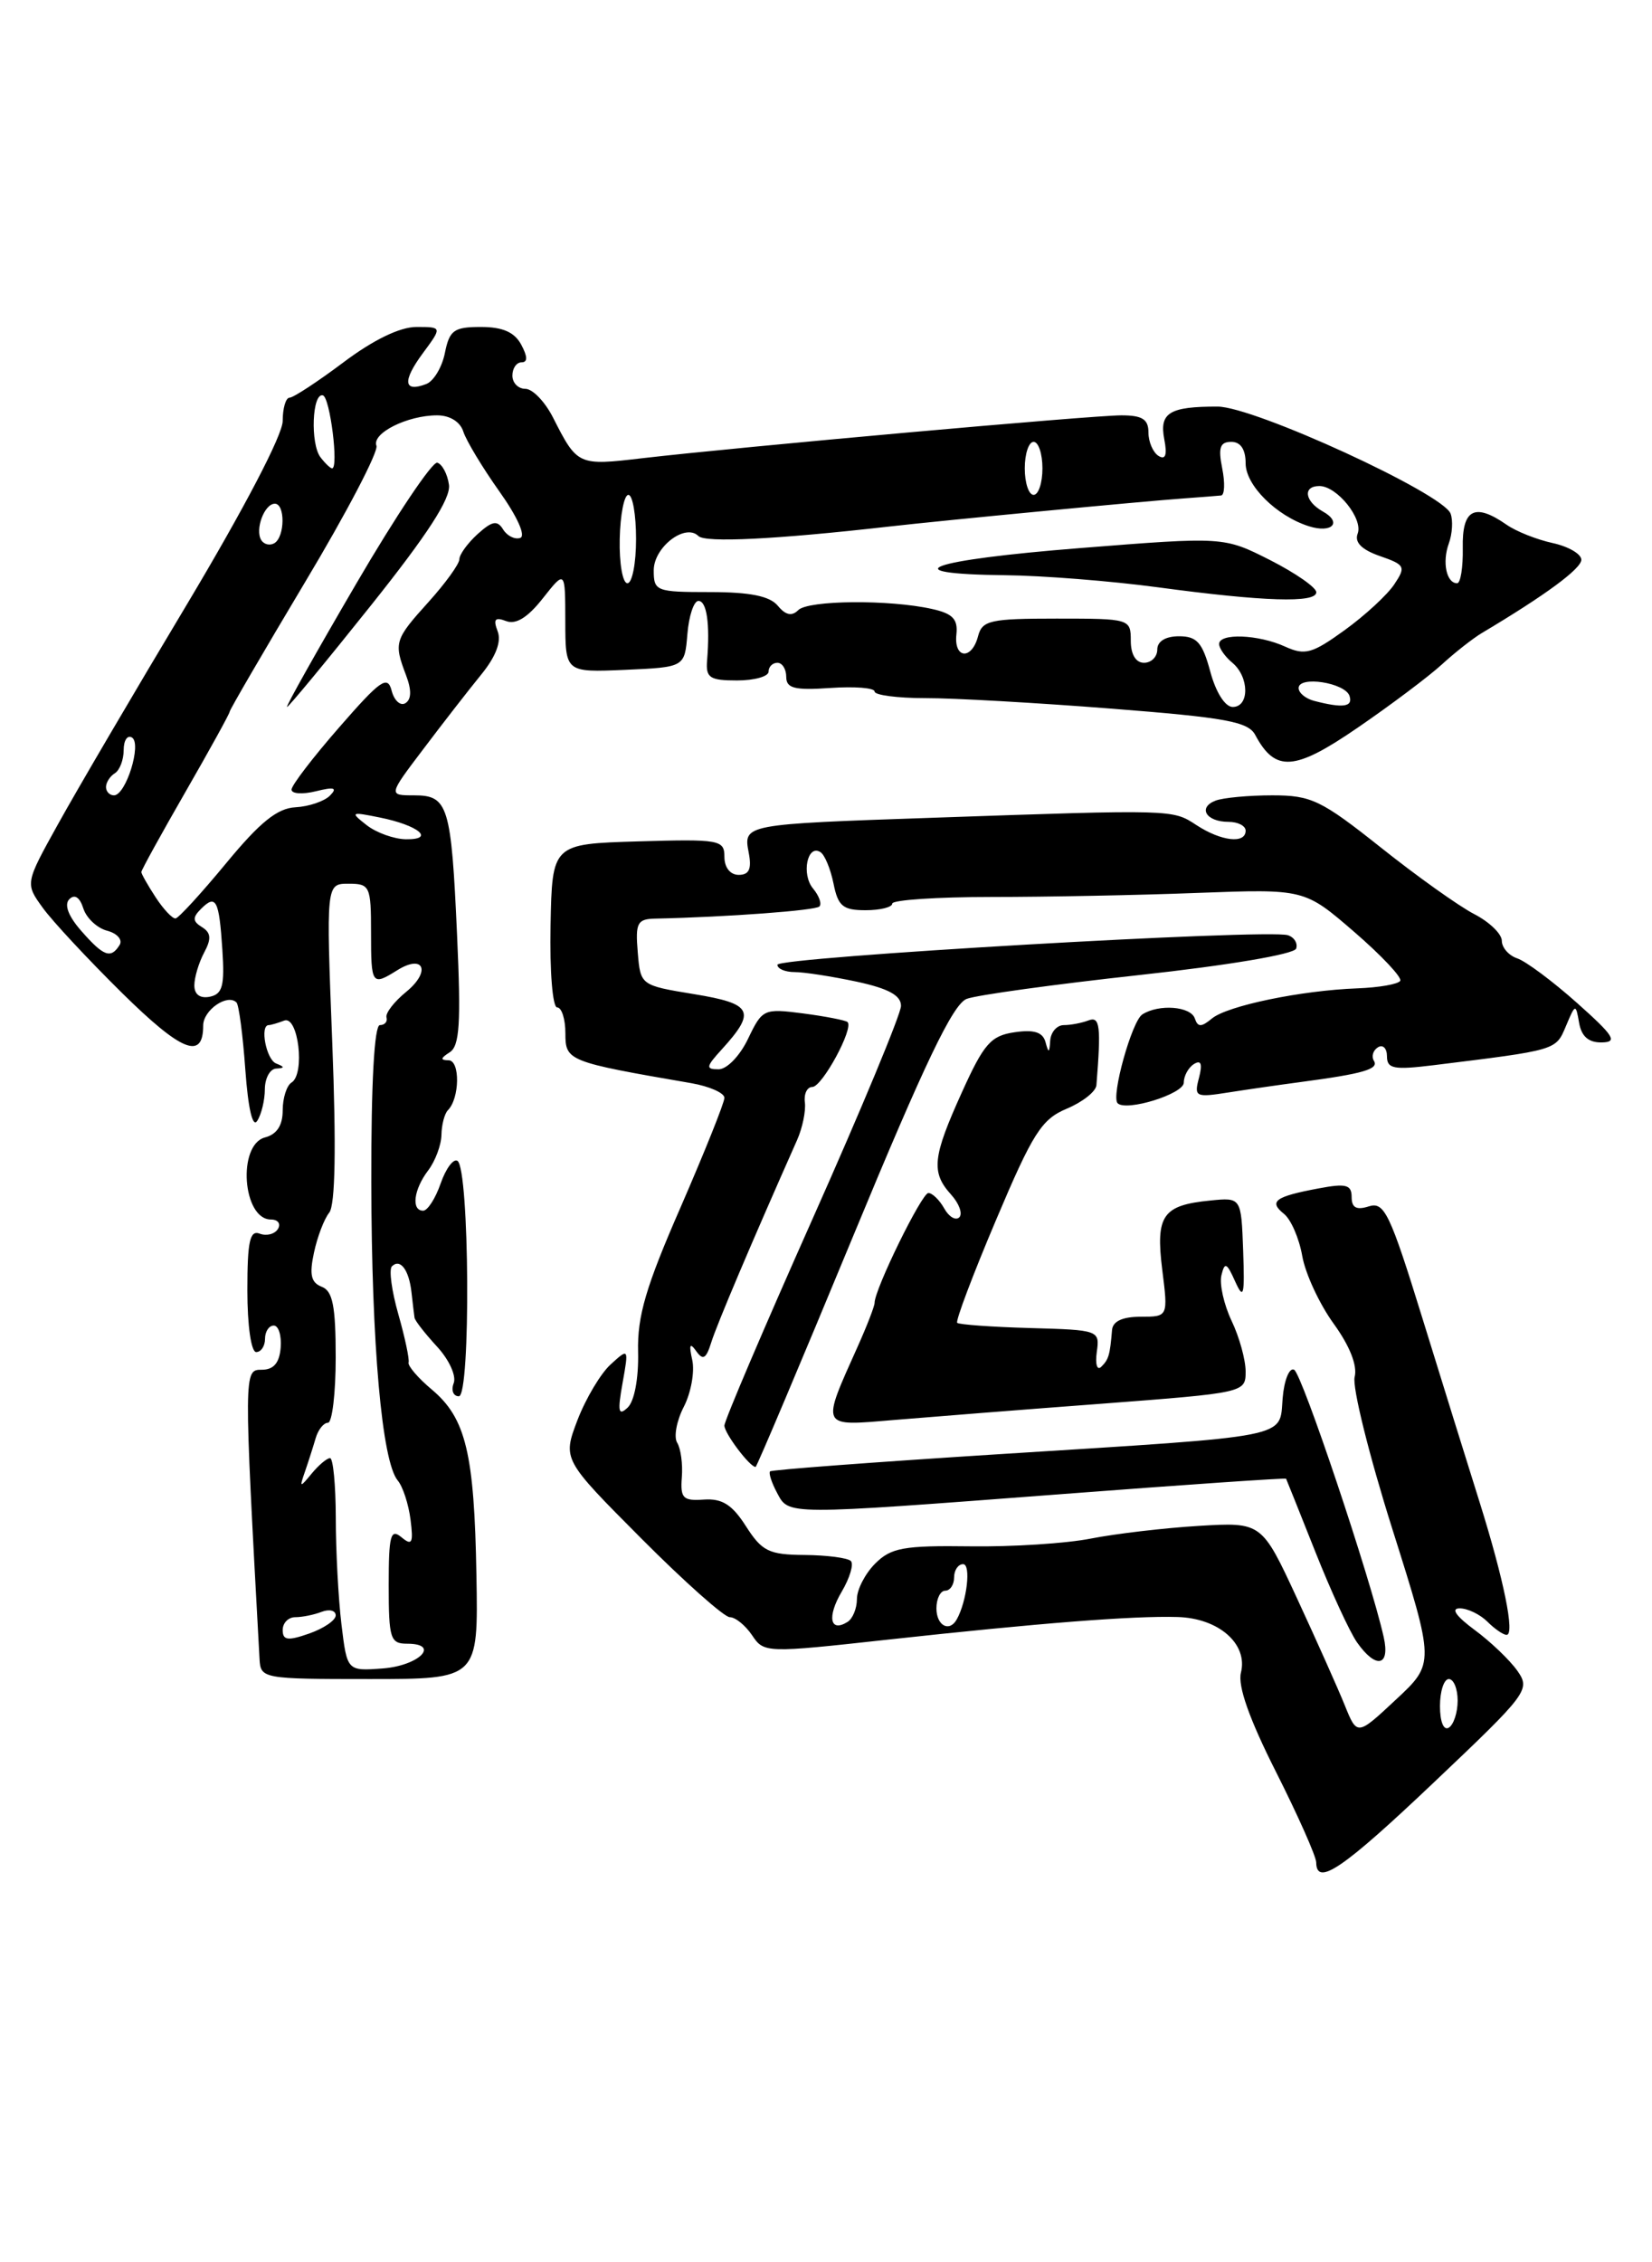 <?xml version="1.0" encoding="UTF-8" standalone="no"?>
<!DOCTYPE svg PUBLIC "-//W3C//DTD SVG 1.1//EN" "http://www.w3.org/Graphics/SVG/1.1/DTD/svg11.dtd" >
<svg xmlns="http://www.w3.org/2000/svg" xmlns:xlink="http://www.w3.org/1999/xlink" version="1.1" viewBox="0 0 187 256">
 <g >
 <path fill="currentColor"
d=" M 162.40 201.61 C 172.94 191.62 173.25 191.20 171.77 189.08 C 170.92 187.87 168.74 185.78 166.92 184.44 C 164.81 182.88 164.20 182.00 165.23 182.00 C 166.13 182.00 167.53 182.68 168.36 183.50 C 169.18 184.32 170.16 185.00 170.54 185.00 C 171.50 185.00 170.24 178.78 167.49 170.00 C 166.19 165.88 163.28 156.51 161.02 149.20 C 157.34 137.29 156.70 135.96 154.95 136.51 C 153.55 136.96 153.00 136.67 153.00 135.46 C 153.00 134.06 152.37 133.89 149.26 134.48 C 144.34 135.40 143.58 135.95 145.33 137.35 C 146.13 137.98 147.06 140.13 147.41 142.13 C 147.76 144.13 149.36 147.57 150.96 149.78 C 152.80 152.32 153.67 154.54 153.34 155.82 C 153.05 156.93 154.97 164.68 157.61 173.03 C 162.41 188.23 162.41 188.23 158.01 192.33 C 153.62 196.43 153.62 196.43 152.22 192.96 C 151.45 191.06 149.02 185.62 146.82 180.87 C 142.82 172.24 142.82 172.24 135.66 172.67 C 131.72 172.91 126.25 173.56 123.50 174.10 C 120.75 174.65 114.59 175.05 109.82 174.98 C 102.28 174.88 100.86 175.14 99.07 176.93 C 97.93 178.07 97.00 179.87 97.00 180.94 C 97.00 182.01 96.52 183.18 95.93 183.54 C 93.95 184.77 93.60 182.95 95.28 180.11 C 96.20 178.55 96.66 176.99 96.31 176.64 C 95.95 176.29 93.60 175.98 91.08 175.96 C 87.04 175.93 86.26 175.55 84.44 172.71 C 82.88 170.26 81.74 169.55 79.68 169.69 C 77.31 169.86 77.00 169.54 77.18 167.16 C 77.30 165.67 77.06 163.91 76.65 163.25 C 76.25 162.60 76.59 160.76 77.41 159.18 C 78.22 157.60 78.65 155.22 78.36 153.90 C 77.97 152.16 78.09 151.88 78.80 152.88 C 79.58 153.98 79.93 153.77 80.52 151.88 C 81.14 149.89 85.05 140.66 90.23 129.00 C 90.84 127.62 91.23 125.71 91.11 124.75 C 90.98 123.79 91.36 123.00 91.95 123.00 C 93.07 123.00 96.69 116.31 95.93 115.65 C 95.69 115.45 93.44 115.01 90.92 114.68 C 86.45 114.10 86.29 114.18 84.68 117.54 C 83.76 119.47 82.29 121.00 81.34 121.00 C 79.86 121.00 79.90 120.72 81.70 118.75 C 85.62 114.44 85.19 113.58 78.59 112.50 C 72.50 111.50 72.50 111.50 72.19 107.75 C 71.91 104.42 72.14 103.99 74.19 103.95 C 82.34 103.77 92.30 103.03 92.75 102.58 C 93.05 102.29 92.72 101.37 92.03 100.54 C 90.69 98.93 91.39 95.50 92.86 96.42 C 93.35 96.71 94.01 98.32 94.35 99.98 C 94.86 102.54 95.41 103.00 97.98 103.00 C 99.64 103.00 101.00 102.66 101.00 102.25 C 101.00 101.84 106.06 101.50 112.25 101.50 C 118.44 101.50 128.94 101.30 135.58 101.04 C 147.66 100.59 147.66 100.59 153.29 105.45 C 156.39 108.13 158.73 110.62 158.50 110.99 C 158.27 111.37 156.09 111.75 153.66 111.84 C 147.26 112.08 138.94 113.81 137.19 115.25 C 135.98 116.25 135.59 116.25 135.25 115.25 C 134.79 113.87 131.19 113.59 129.31 114.79 C 128.12 115.54 125.75 124.08 126.51 124.84 C 127.48 125.81 134.00 123.79 134.00 122.51 C 134.00 121.75 134.52 120.80 135.16 120.40 C 135.96 119.91 136.13 120.39 135.72 121.97 C 135.15 124.12 135.33 124.21 139.06 123.62 C 141.23 123.28 144.91 122.75 147.25 122.44 C 154.32 121.50 156.11 120.98 155.52 120.04 C 155.22 119.54 155.42 118.86 155.98 118.51 C 156.54 118.16 157.00 118.63 157.00 119.53 C 157.00 120.94 157.77 121.09 162.25 120.54 C 176.28 118.81 176.09 118.87 177.25 116.13 C 178.33 113.56 178.37 113.55 178.75 115.75 C 179.02 117.29 179.83 117.99 181.32 117.96 C 183.15 117.93 182.70 117.22 178.50 113.48 C 175.75 111.03 172.71 108.77 171.75 108.45 C 170.79 108.13 170.00 107.23 170.00 106.46 C 170.00 105.68 168.59 104.32 166.86 103.43 C 165.14 102.54 160.38 99.15 156.30 95.90 C 149.54 90.53 148.43 90.00 144.02 90.00 C 141.35 90.00 138.45 90.27 137.59 90.60 C 135.55 91.39 136.54 93.00 139.06 93.00 C 140.13 93.00 141.00 93.45 141.00 94.00 C 141.00 95.52 138.23 95.20 135.42 93.36 C 132.72 91.59 132.91 91.59 105.50 92.54 C 84.18 93.27 84.14 93.28 84.75 96.48 C 85.11 98.33 84.80 99.00 83.62 99.00 C 82.66 99.00 82.00 98.17 82.00 96.96 C 82.00 95.04 81.48 94.94 72.25 95.21 C 62.50 95.50 62.50 95.50 62.32 104.75 C 62.22 109.93 62.55 114.00 63.07 114.00 C 63.58 114.00 64.00 115.32 64.00 116.93 C 64.00 120.05 64.26 120.16 78.25 122.57 C 80.31 122.93 82.00 123.68 82.00 124.23 C 82.00 124.78 79.77 130.33 77.06 136.57 C 73.11 145.60 72.13 148.93 72.23 152.98 C 72.30 155.98 71.81 158.56 71.05 159.28 C 70.00 160.27 69.89 159.75 70.47 156.51 C 71.18 152.54 71.17 152.53 69.13 154.39 C 68.00 155.41 66.31 158.25 65.37 160.69 C 63.68 165.14 63.68 165.14 72.57 174.07 C 77.46 178.98 81.98 183.00 82.61 183.00 C 83.24 183.00 84.37 183.92 85.13 185.04 C 86.48 187.06 86.66 187.06 100.50 185.54 C 117.60 183.67 128.27 182.83 133.29 182.98 C 137.96 183.11 141.28 186.03 140.47 189.27 C 140.09 190.77 141.41 194.51 144.44 200.51 C 146.93 205.45 148.98 210.06 148.99 210.75 C 149.02 213.51 151.99 211.49 162.40 201.61 Z  M 53.93 178.25 C 53.69 164.46 52.74 160.49 48.89 157.25 C 47.32 155.94 46.14 154.55 46.25 154.18 C 46.36 153.81 45.84 151.35 45.09 148.72 C 44.34 146.09 44.01 143.66 44.36 143.30 C 45.30 142.37 46.30 143.69 46.58 146.25 C 46.72 147.49 46.87 148.77 46.92 149.10 C 46.96 149.44 48.11 150.90 49.46 152.37 C 50.83 153.85 51.67 155.68 51.36 156.51 C 51.04 157.33 51.31 158.00 51.94 158.00 C 53.30 158.00 53.15 132.21 51.78 131.36 C 51.32 131.08 50.47 132.23 49.88 133.92 C 49.29 135.62 48.40 137.00 47.90 137.00 C 46.53 137.00 46.82 134.61 48.47 132.44 C 49.28 131.37 49.95 129.56 49.97 128.42 C 49.99 127.27 50.32 126.02 50.70 125.63 C 52.04 124.29 52.10 120.00 50.78 119.98 C 49.82 119.97 49.85 119.75 50.90 119.08 C 52.03 118.37 52.19 115.79 51.74 105.85 C 51.08 91.12 50.73 90.00 46.87 90.00 C 43.95 90.00 43.95 90.00 47.93 84.75 C 50.11 81.86 53.05 78.08 54.46 76.35 C 56.14 74.29 56.78 72.59 56.33 71.43 C 55.81 70.07 56.03 69.80 57.29 70.28 C 58.40 70.71 59.75 69.87 61.45 67.70 C 63.98 64.50 63.98 64.50 63.99 70.30 C 64.00 76.09 64.00 76.09 70.75 75.80 C 77.50 75.50 77.50 75.50 77.81 71.75 C 77.98 69.69 78.54 68.00 79.06 68.00 C 80.00 68.00 80.38 70.57 80.04 74.75 C 79.88 76.70 80.34 77.00 83.43 77.00 C 85.39 77.00 87.00 76.55 87.00 76.00 C 87.00 75.45 87.45 75.00 88.00 75.00 C 88.55 75.00 89.00 75.72 89.00 76.60 C 89.00 77.89 89.94 78.13 94.00 77.85 C 96.75 77.66 99.00 77.84 99.00 78.25 C 99.00 78.66 101.59 79.00 104.75 79.00 C 107.91 78.99 117.39 79.53 125.82 80.19 C 138.74 81.20 141.29 81.66 142.09 83.17 C 144.36 87.41 146.53 87.26 153.69 82.34 C 157.44 79.77 161.71 76.56 163.19 75.21 C 164.66 73.86 166.72 72.24 167.76 71.62 C 174.95 67.34 179.00 64.35 179.00 63.34 C 179.00 62.69 177.54 61.84 175.75 61.45 C 173.96 61.06 171.61 60.13 170.53 59.37 C 166.92 56.86 165.49 57.62 165.58 62.00 C 165.62 64.20 165.33 66.00 164.94 66.00 C 163.73 66.00 163.23 63.62 164.00 61.50 C 164.40 60.40 164.49 58.88 164.20 58.12 C 163.35 55.84 141.97 46.02 137.83 46.01 C 132.38 46.00 131.22 46.71 131.79 49.70 C 132.14 51.49 131.93 52.08 131.14 51.59 C 130.52 51.20 130.00 50.01 130.00 48.94 C 130.00 47.44 129.30 47.00 126.93 47.00 C 123.60 47.00 83.77 50.57 72.72 51.85 C 65.42 52.71 65.36 52.68 62.60 47.25 C 61.69 45.46 60.29 44.00 59.47 44.00 C 58.66 44.00 58.00 43.33 58.00 42.50 C 58.00 41.67 58.47 41.00 59.04 41.00 C 59.74 41.00 59.73 40.36 59.00 39.00 C 58.24 37.59 56.91 37.00 54.44 37.00 C 51.38 37.00 50.88 37.36 50.36 39.94 C 50.04 41.55 49.09 43.14 48.24 43.46 C 45.68 44.44 45.53 43.13 47.85 39.99 C 50.06 37.00 50.06 37.00 47.13 37.00 C 45.27 37.00 42.26 38.46 38.88 41.00 C 35.95 43.20 33.20 45.00 32.78 45.00 C 32.35 45.00 32.00 46.19 32.00 47.64 C 32.00 49.21 27.62 57.58 21.16 68.39 C 15.19 78.35 8.63 89.53 6.58 93.24 C 2.84 99.97 2.84 99.97 4.85 102.74 C 5.95 104.26 9.99 108.59 13.82 112.37 C 20.56 119.01 23.00 119.99 23.00 116.05 C 23.00 114.30 25.74 112.41 26.77 113.44 C 27.04 113.71 27.49 117.13 27.77 121.05 C 28.09 125.47 28.60 127.66 29.12 126.83 C 29.59 126.10 29.98 124.49 29.98 123.25 C 29.99 122.01 30.56 120.96 31.25 120.92 C 32.25 120.86 32.25 120.74 31.25 120.34 C 30.13 119.89 29.39 116.00 30.42 116.00 C 30.65 116.00 31.44 115.77 32.17 115.49 C 33.77 114.88 34.56 121.54 33.00 122.50 C 32.45 122.84 32.00 124.26 32.00 125.65 C 32.00 127.35 31.34 128.36 30.00 128.71 C 26.85 129.53 27.45 138.00 30.67 138.00 C 31.46 138.00 31.82 138.48 31.46 139.07 C 31.09 139.66 30.17 139.89 29.40 139.60 C 28.28 139.17 28.00 140.47 28.00 146.03 C 28.00 150.01 28.43 153.00 29.00 153.00 C 29.55 153.00 30.00 152.32 30.00 151.50 C 30.00 150.68 30.44 150.00 30.99 150.00 C 31.53 150.00 31.88 151.12 31.77 152.50 C 31.63 154.24 30.97 155.00 29.63 155.00 C 27.59 155.00 27.59 155.03 29.38 187.75 C 29.50 189.95 29.75 190.00 41.82 190.00 C 54.14 190.00 54.14 190.00 53.93 178.25 Z  M 156.63 185.25 C 155.11 178.50 147.38 155.45 146.49 155.00 C 145.95 154.72 145.36 156.17 145.19 158.22 C 144.81 162.80 146.59 162.44 113.00 164.56 C 98.97 165.45 87.35 166.32 87.17 166.50 C 86.99 166.68 87.34 167.77 87.95 168.91 C 89.32 171.47 88.62 171.47 120.49 169.05 C 134.24 168.00 145.53 167.23 145.58 167.33 C 145.63 167.42 147.12 171.15 148.89 175.60 C 150.66 180.06 152.78 184.67 153.61 185.85 C 155.75 188.90 157.38 188.58 156.63 185.25 Z  M 96.56 139.91 C 104.68 120.28 107.87 113.62 109.43 113.03 C 110.57 112.60 119.34 111.39 128.93 110.34 C 139.02 109.24 146.51 107.98 146.72 107.34 C 146.92 106.74 146.50 106.06 145.79 105.83 C 143.54 105.09 88.00 108.31 88.00 109.17 C 88.00 109.63 88.88 110.00 89.95 110.00 C 91.02 110.00 94.17 110.49 96.95 111.08 C 100.57 111.86 102.00 112.64 101.99 113.83 C 101.98 114.75 97.48 125.58 91.99 137.90 C 86.50 150.22 82.00 160.76 82.00 161.32 C 82.00 162.19 84.87 166.00 85.53 166.00 C 85.66 166.00 90.62 154.26 96.56 139.91 Z  M 124.75 158.84 C 140.90 157.61 141.00 157.59 141.00 155.20 C 141.00 153.88 140.29 151.30 139.41 149.46 C 138.54 147.62 138.02 145.31 138.26 144.31 C 138.63 142.77 138.86 142.87 139.81 145.00 C 140.78 147.14 140.90 146.65 140.72 141.50 C 140.50 135.50 140.50 135.50 137.00 135.85 C 131.60 136.38 130.80 137.53 131.56 143.67 C 132.23 149.00 132.23 149.00 129.12 149.00 C 127.07 149.00 125.96 149.51 125.88 150.50 C 125.64 153.36 125.50 153.84 124.65 154.67 C 124.19 155.12 123.96 154.38 124.15 153.00 C 124.50 150.53 124.40 150.50 116.61 150.28 C 112.28 150.16 108.56 149.89 108.35 149.69 C 108.15 149.48 110.12 144.25 112.74 138.07 C 116.91 128.21 117.90 126.65 120.75 125.46 C 122.54 124.71 124.05 123.52 124.11 122.80 C 124.65 116.10 124.51 114.97 123.21 115.47 C 122.45 115.76 121.20 116.00 120.42 116.00 C 119.64 116.00 118.95 116.79 118.88 117.75 C 118.79 119.18 118.69 119.21 118.35 117.93 C 118.04 116.80 117.06 116.48 114.84 116.81 C 112.16 117.20 111.37 118.10 108.88 123.61 C 105.56 130.94 105.37 132.65 107.66 135.18 C 108.57 136.19 108.99 137.34 108.59 137.75 C 108.18 138.15 107.41 137.70 106.88 136.74 C 106.34 135.78 105.53 135.00 105.09 135.00 C 104.34 135.00 99.00 145.89 99.00 147.43 C 99.00 147.80 98.15 150.00 97.12 152.30 C 92.92 161.67 92.79 161.39 101.13 160.69 C 105.19 160.35 115.81 159.51 124.75 158.84 Z  M 163.00 193.06 C 163.00 191.38 163.45 190.00 164.00 190.00 C 164.55 190.00 165.00 191.10 165.00 192.44 C 165.00 193.78 164.55 195.16 164.00 195.50 C 163.42 195.86 163.00 194.84 163.00 193.06 Z  M 106.00 182.00 C 106.00 180.90 106.45 180.00 107.00 180.00 C 107.55 180.00 108.00 179.32 108.00 178.50 C 108.00 177.68 108.46 177.00 109.02 177.00 C 109.94 177.00 109.45 181.20 108.30 183.25 C 107.46 184.75 106.00 183.95 106.00 182.00 Z  M 38.65 183.80 C 38.30 180.89 38.01 175.46 38.01 171.75 C 38.00 168.04 37.71 165.00 37.36 165.00 C 37.01 165.00 36.07 165.79 35.28 166.75 C 33.93 168.39 33.88 168.37 34.53 166.50 C 34.91 165.40 35.45 163.71 35.73 162.75 C 36.01 161.79 36.63 161.00 37.12 161.00 C 37.60 161.00 38.00 157.67 38.00 153.61 C 38.00 147.79 37.66 146.08 36.42 145.61 C 35.21 145.14 35.00 144.24 35.54 141.75 C 35.92 139.96 36.70 137.92 37.27 137.22 C 37.95 136.36 38.07 129.88 37.61 117.97 C 36.91 100.00 36.91 100.00 39.46 100.00 C 41.87 100.00 42.00 100.28 42.00 105.50 C 42.00 111.46 42.09 111.59 44.97 109.79 C 47.97 107.92 48.81 109.91 46.00 112.22 C 44.62 113.34 43.61 114.65 43.75 115.13 C 43.89 115.61 43.55 116.00 43.00 116.00 C 42.37 116.00 42.01 122.56 42.03 133.75 C 42.06 152.20 43.23 165.37 45.02 167.53 C 45.60 168.22 46.25 170.22 46.47 171.96 C 46.81 174.63 46.64 174.95 45.44 173.95 C 44.21 172.93 44.00 173.74 44.00 179.38 C 44.00 185.42 44.18 186.00 46.08 186.00 C 49.91 186.00 47.45 188.49 43.32 188.80 C 39.29 189.10 39.29 189.10 38.65 183.80 Z  M 32.00 184.45 C 32.00 183.65 32.64 183.00 33.42 183.00 C 34.20 183.00 35.55 182.73 36.42 182.39 C 37.29 182.06 38.00 182.24 38.00 182.80 C 38.00 183.35 36.65 184.27 35.00 184.85 C 32.57 185.70 32.00 185.62 32.00 184.45 Z  M 22.00 111.51 C 22.00 110.61 22.50 108.94 23.10 107.81 C 23.95 106.23 23.89 105.55 22.86 104.91 C 21.80 104.26 21.78 103.82 22.74 102.86 C 24.45 101.15 24.80 101.81 25.17 107.47 C 25.44 111.55 25.19 112.49 23.75 112.79 C 22.65 113.01 22.00 112.54 22.00 111.51 Z  M 9.20 105.34 C 7.73 103.67 7.24 102.36 7.85 101.75 C 8.45 101.15 9.03 101.53 9.43 102.79 C 9.78 103.89 11.00 105.03 12.13 105.32 C 13.27 105.62 13.90 106.35 13.54 106.93 C 12.55 108.53 11.73 108.23 9.20 105.34 Z  M 17.62 101.54 C 16.73 100.18 16.00 98.89 16.00 98.68 C 16.00 98.46 18.25 94.38 21.00 89.60 C 23.75 84.82 26.00 80.74 26.00 80.53 C 26.00 80.32 29.84 73.73 34.53 65.88 C 39.23 58.04 42.86 51.09 42.61 50.44 C 42.07 49.02 46.12 47.00 49.48 47.00 C 50.92 47.00 52.10 47.73 52.45 48.85 C 52.78 49.87 54.61 52.91 56.52 55.60 C 58.55 58.45 59.54 60.65 58.89 60.87 C 58.27 61.08 57.40 60.64 56.95 59.91 C 56.29 58.84 55.71 58.95 54.06 60.44 C 52.93 61.47 52.00 62.75 52.00 63.28 C 52.00 63.82 50.42 66.00 48.50 68.13 C 44.66 72.38 44.56 72.71 45.96 76.40 C 46.60 78.08 46.58 79.14 45.89 79.57 C 45.33 79.92 44.62 79.28 44.33 78.15 C 43.87 76.38 43.07 76.94 38.40 82.30 C 35.43 85.70 33.00 88.87 33.00 89.35 C 33.00 89.83 34.24 89.91 35.75 89.54 C 37.84 89.02 38.23 89.14 37.35 90.03 C 36.72 90.67 34.96 91.27 33.45 91.35 C 31.38 91.46 29.43 93.04 25.60 97.68 C 22.79 101.08 20.21 103.90 19.87 103.93 C 19.52 103.97 18.50 102.89 17.62 101.54 Z  M 41.98 68.52 C 48.42 60.45 51.05 56.39 50.82 54.85 C 50.65 53.64 50.05 52.52 49.50 52.36 C 48.95 52.20 44.82 58.35 40.33 66.04 C 35.84 73.72 32.31 80.00 32.49 80.00 C 32.67 80.00 36.94 74.84 41.98 68.52 Z  M 41.50 93.37 C 39.61 91.89 39.69 91.84 43.00 92.51 C 47.37 93.39 49.32 95.01 45.95 94.97 C 44.60 94.95 42.60 94.23 41.50 93.37 Z  M 12.00 89.06 C 12.00 88.54 12.45 87.84 13.00 87.50 C 13.55 87.16 14.00 85.98 14.00 84.88 C 14.00 83.78 14.42 83.14 14.94 83.46 C 16.07 84.16 14.25 90.00 12.90 90.00 C 12.41 90.00 12.00 89.58 12.00 89.06 Z  M 137.00 76.00 C 136.11 72.71 135.49 72.00 133.46 72.00 C 131.94 72.00 131.00 72.57 131.00 73.50 C 131.00 74.33 130.32 75.00 129.50 75.00 C 128.57 75.00 128.00 74.06 128.00 72.50 C 128.00 70.03 127.89 70.00 119.62 70.00 C 112.07 70.00 111.18 70.20 110.71 72.00 C 110.00 74.72 107.96 74.55 108.26 71.79 C 108.45 70.06 107.84 69.43 105.50 68.91 C 100.67 67.83 91.49 67.91 90.36 69.04 C 89.63 69.77 88.92 69.61 88.04 68.54 C 87.13 67.45 84.90 67.00 80.38 67.00 C 74.27 67.00 74.00 66.90 74.00 64.54 C 74.00 61.92 77.57 59.17 79.06 60.66 C 79.83 61.43 87.80 61.04 100.50 59.60 C 106.81 58.88 129.35 56.73 134.00 56.40 C 135.93 56.26 137.83 56.11 138.22 56.07 C 138.62 56.03 138.68 54.65 138.35 53.00 C 137.88 50.65 138.10 50.00 139.38 50.00 C 140.43 50.00 141.00 50.85 141.00 52.43 C 141.00 54.92 144.48 58.38 148.16 59.55 C 150.78 60.38 151.97 59.12 149.74 57.88 C 147.68 56.72 147.44 55.00 149.35 55.00 C 151.34 55.00 154.33 58.71 153.68 60.39 C 153.31 61.37 154.13 62.20 156.19 62.92 C 159.05 63.91 159.16 64.13 157.83 66.12 C 157.05 67.30 154.53 69.63 152.22 71.30 C 148.53 73.97 147.72 74.19 145.47 73.17 C 142.45 71.79 138.00 71.62 138.00 72.88 C 138.00 73.36 138.68 74.32 139.50 75.00 C 141.42 76.60 141.45 80.00 139.54 80.00 C 138.68 80.00 137.63 78.35 137.00 76.00 Z  M 149.00 67.02 C 149.00 66.48 146.64 64.84 143.77 63.38 C 138.53 60.73 138.53 60.73 122.27 62.02 C 105.08 63.38 100.75 64.94 113.75 65.09 C 118.01 65.13 125.78 65.75 131.00 66.45 C 143.09 68.08 149.00 68.26 149.00 67.02 Z  M 148.75 79.31 C 147.79 79.06 147.00 78.41 147.00 77.86 C 147.00 76.44 152.26 77.25 152.76 78.75 C 153.17 80.00 152.02 80.16 148.75 79.31 Z  M 70.15 61.00 C 70.21 58.25 70.65 56.00 71.13 56.00 C 71.61 56.00 72.00 58.25 72.00 61.00 C 72.00 63.75 71.56 66.00 71.02 66.00 C 70.48 66.00 70.09 63.75 70.15 61.00 Z  M 29.57 61.11 C 28.84 59.92 29.93 57.00 31.11 57.00 C 32.29 57.00 32.26 60.72 31.07 61.46 C 30.56 61.77 29.88 61.62 29.57 61.11 Z  M 116.00 53.00 C 116.00 51.35 116.45 50.00 117.00 50.00 C 117.55 50.00 118.00 51.35 118.00 53.00 C 118.00 54.65 117.55 56.00 117.00 56.00 C 116.45 56.00 116.00 54.65 116.00 53.00 Z  M 36.28 51.75 C 35.11 50.22 35.33 44.41 36.55 44.74 C 37.36 44.95 38.36 53.00 37.59 53.00 C 37.40 53.00 36.81 52.44 36.28 51.75 Z "/>
</g>
</svg>